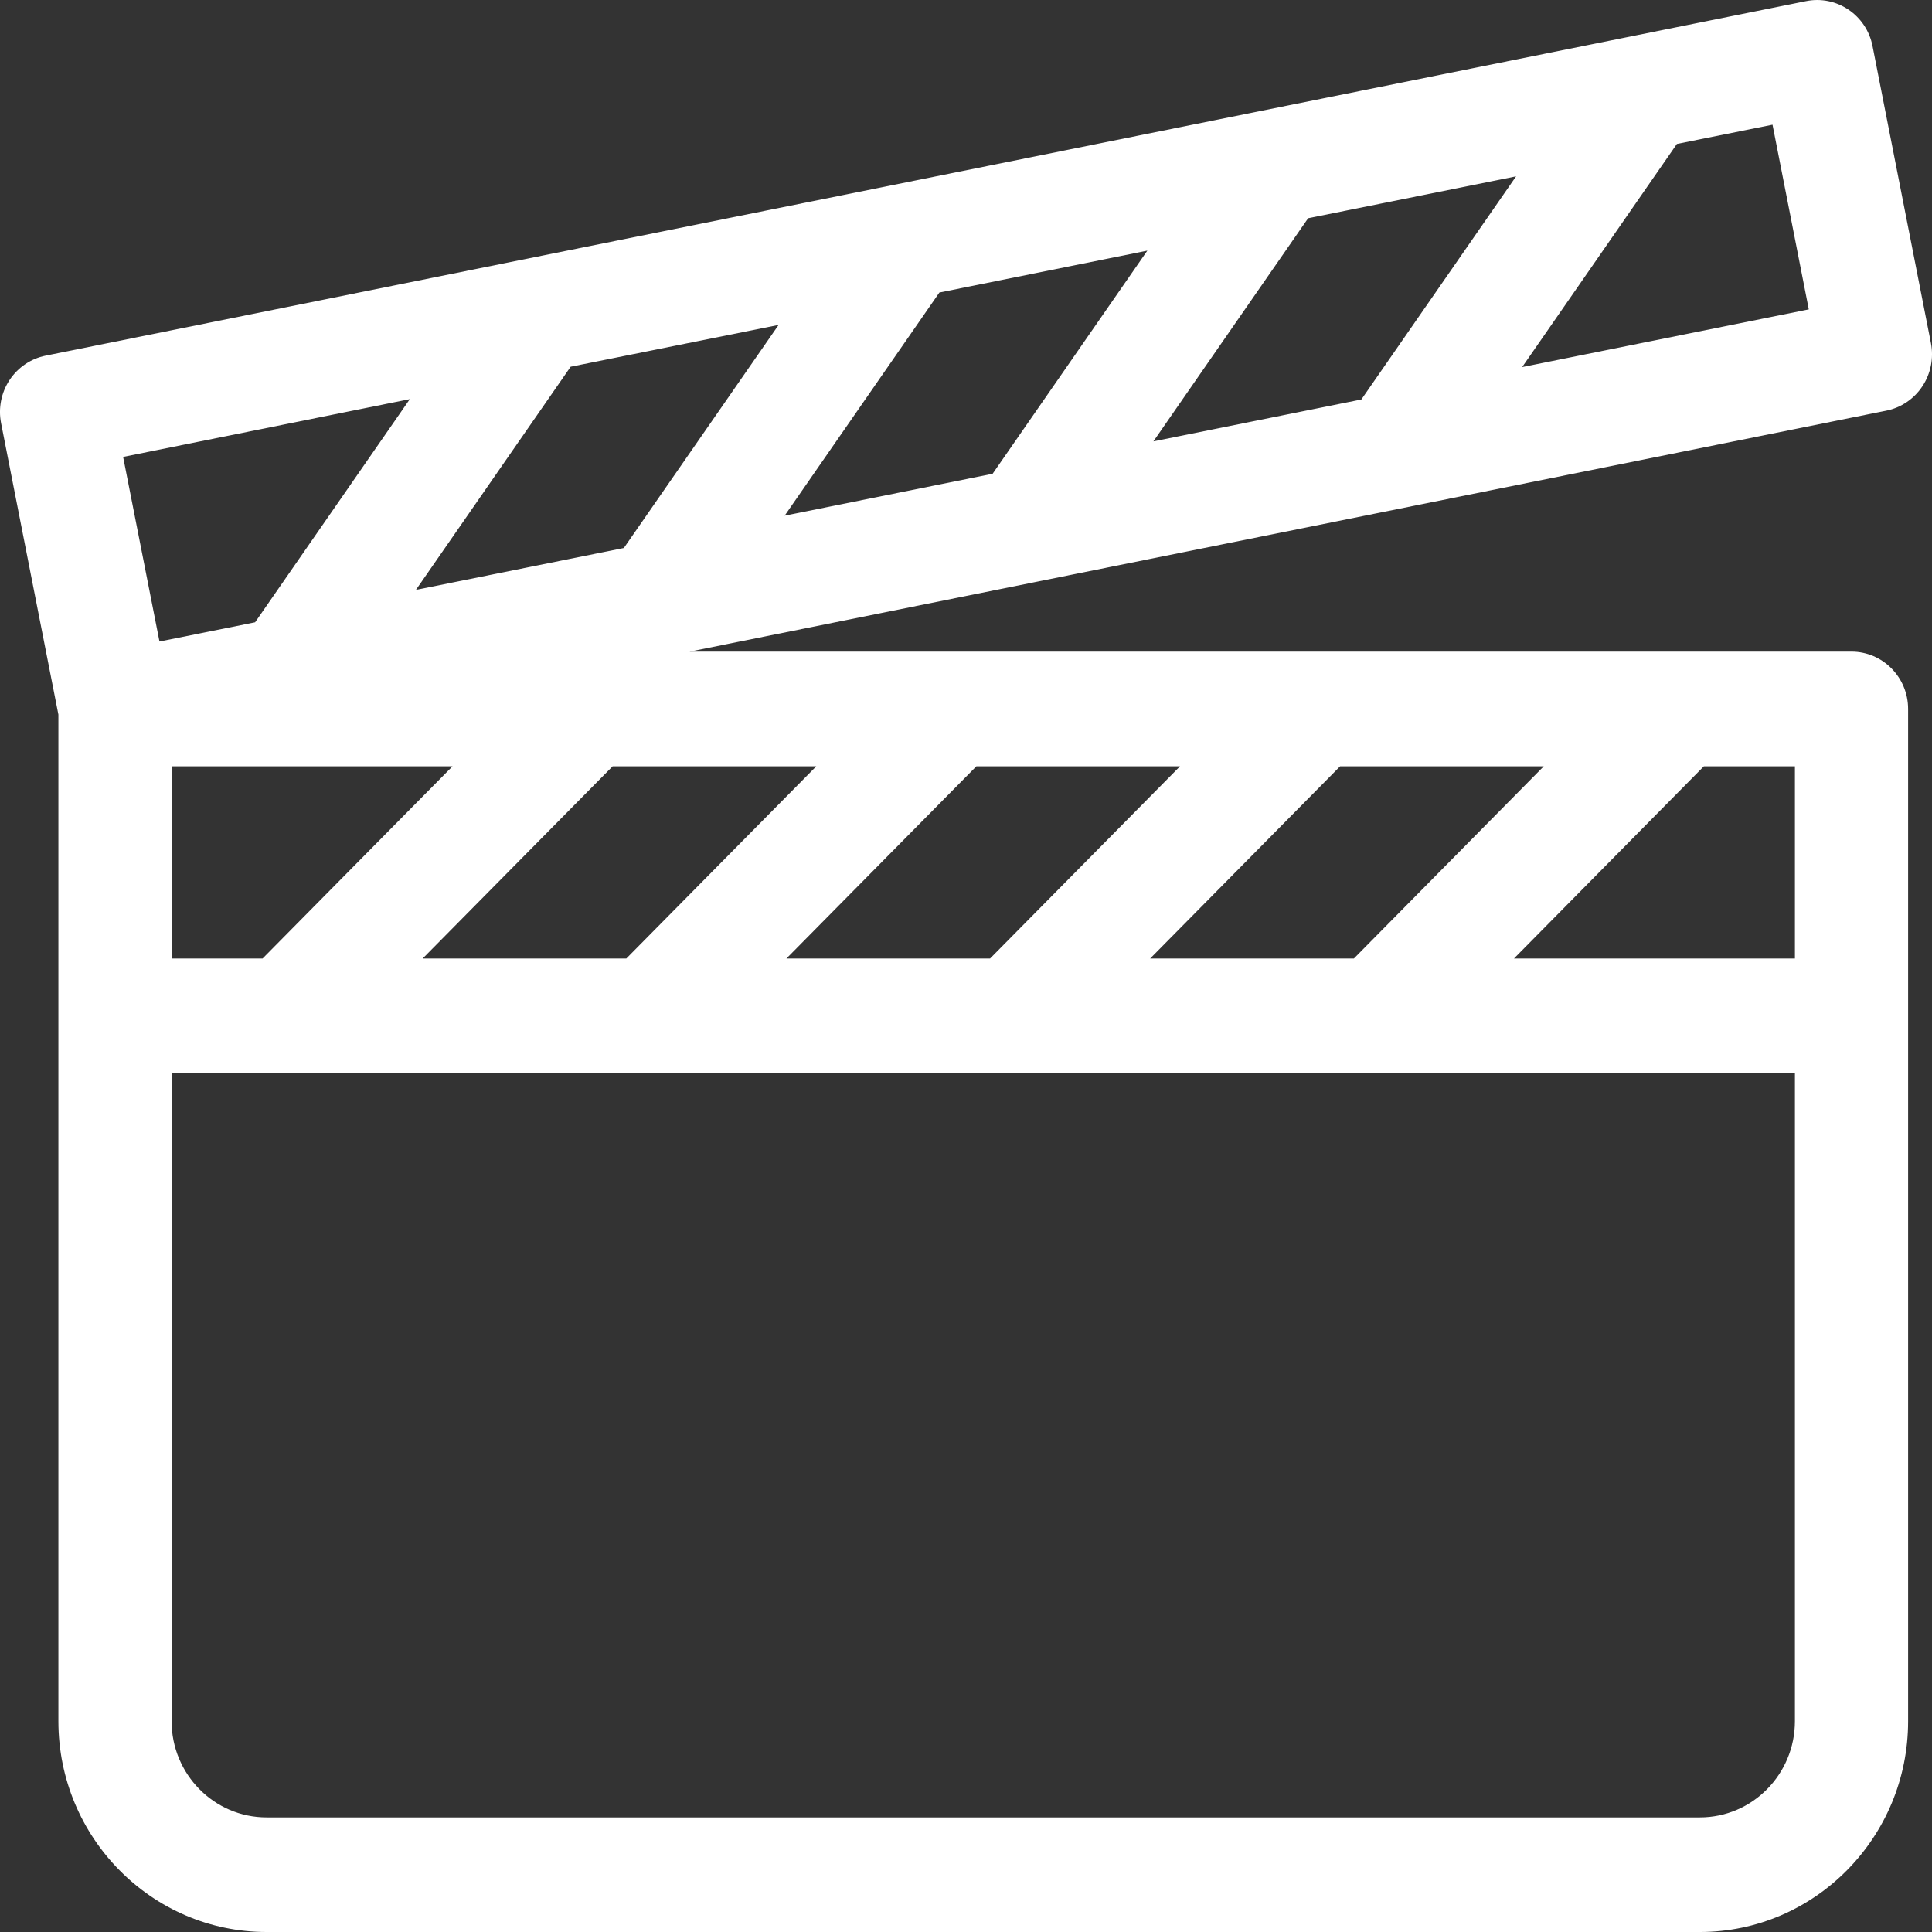<?xml version="1.0" encoding="UTF-8"?>
<svg width="22px" height="22px" viewBox="0 0 22 22" version="1.1" xmlns="http://www.w3.org/2000/svg" xmlns:xlink="http://www.w3.org/1999/xlink">
    <rect x="0" y="0" width="22" height="22" fill="#333333" stroke="none"/>
    <!-- Generator: Sketch 63.1 (92452) - https://sketch.com -->
    <title>icon_clapboard</title>
    <desc>Created with Sketch.</desc>
    <g id="页面-1" stroke="none" stroke-width="1" fill="none" fill-rule="evenodd">
        <g id="02-农场-可视农场-基本信息" transform="translate(-30, -805)" fill="#FFFFFF" fill-rule="nonzero">
            <g id="icon_clapboard" transform="translate(30, 805)">
                <path d="M21.988,3.908 L21.323,0.525 C21.254,0.172 20.915,-0.058 20.565,0.013 L0.519,4.05 C0.351,4.084 0.204,4.184 0.109,4.327 C0.014,4.471 -0.021,4.647 0.012,4.817 L0.665,8.137 L0.665,19.6 C0.665,20.923 1.728,22 3.035,22 L19.357,22 C20.664,22 21.728,20.923 21.728,19.6 L21.728,8.073 C21.728,7.713 21.439,7.42 21.083,7.42 L19.136,7.42 C19.136,7.42 19.135,7.42 19.135,7.42 L14.994,7.42 C14.993,7.42 14.993,7.42 14.993,7.42 L10.851,7.42 C10.851,7.42 10.851,7.42 10.851,7.42 L7.853,7.42 L21.481,4.676 C21.649,4.642 21.796,4.542 21.891,4.398 C21.986,4.254 22.021,4.078 21.988,3.908 L21.988,3.908 Z M13.134,5.026 L14.896,2.485 L17.264,2.008 L15.502,4.549 L13.134,5.026 Z M8.935,5.872 L10.697,3.331 L13.065,2.854 L11.303,5.395 L8.935,5.872 Z M9.295,8.726 L7.132,10.915 L4.813,10.915 L6.976,8.726 L9.295,8.726 Z M13.437,8.726 L11.274,10.915 L8.955,10.915 L11.118,8.726 L13.437,8.726 Z M17.579,8.726 L15.417,10.915 L13.097,10.915 L15.26,8.726 L17.579,8.726 Z M2.99,10.915 L1.954,10.915 L1.954,8.726 L5.153,8.726 L2.99,10.915 Z M4.736,6.717 L6.498,4.176 L8.866,3.7 L7.104,6.24 L4.736,6.717 Z M4.667,4.545 L2.905,7.086 L1.816,7.305 L1.402,5.203 L4.667,4.545 Z M19.357,20.695 L3.035,20.695 C2.439,20.695 1.954,20.204 1.954,19.6 L1.954,12.221 L20.439,12.221 L20.439,19.6 C20.439,20.204 19.954,20.695 19.357,20.695 Z M20.439,10.915 L17.24,10.915 L19.402,8.726 L20.439,8.726 L20.439,10.915 Z M17.333,4.18 L19.095,1.639 L20.184,1.42 L20.597,3.523 L17.333,4.18 Z" id="形状"></path>
            </g>
        </g>
    </g>
</svg>